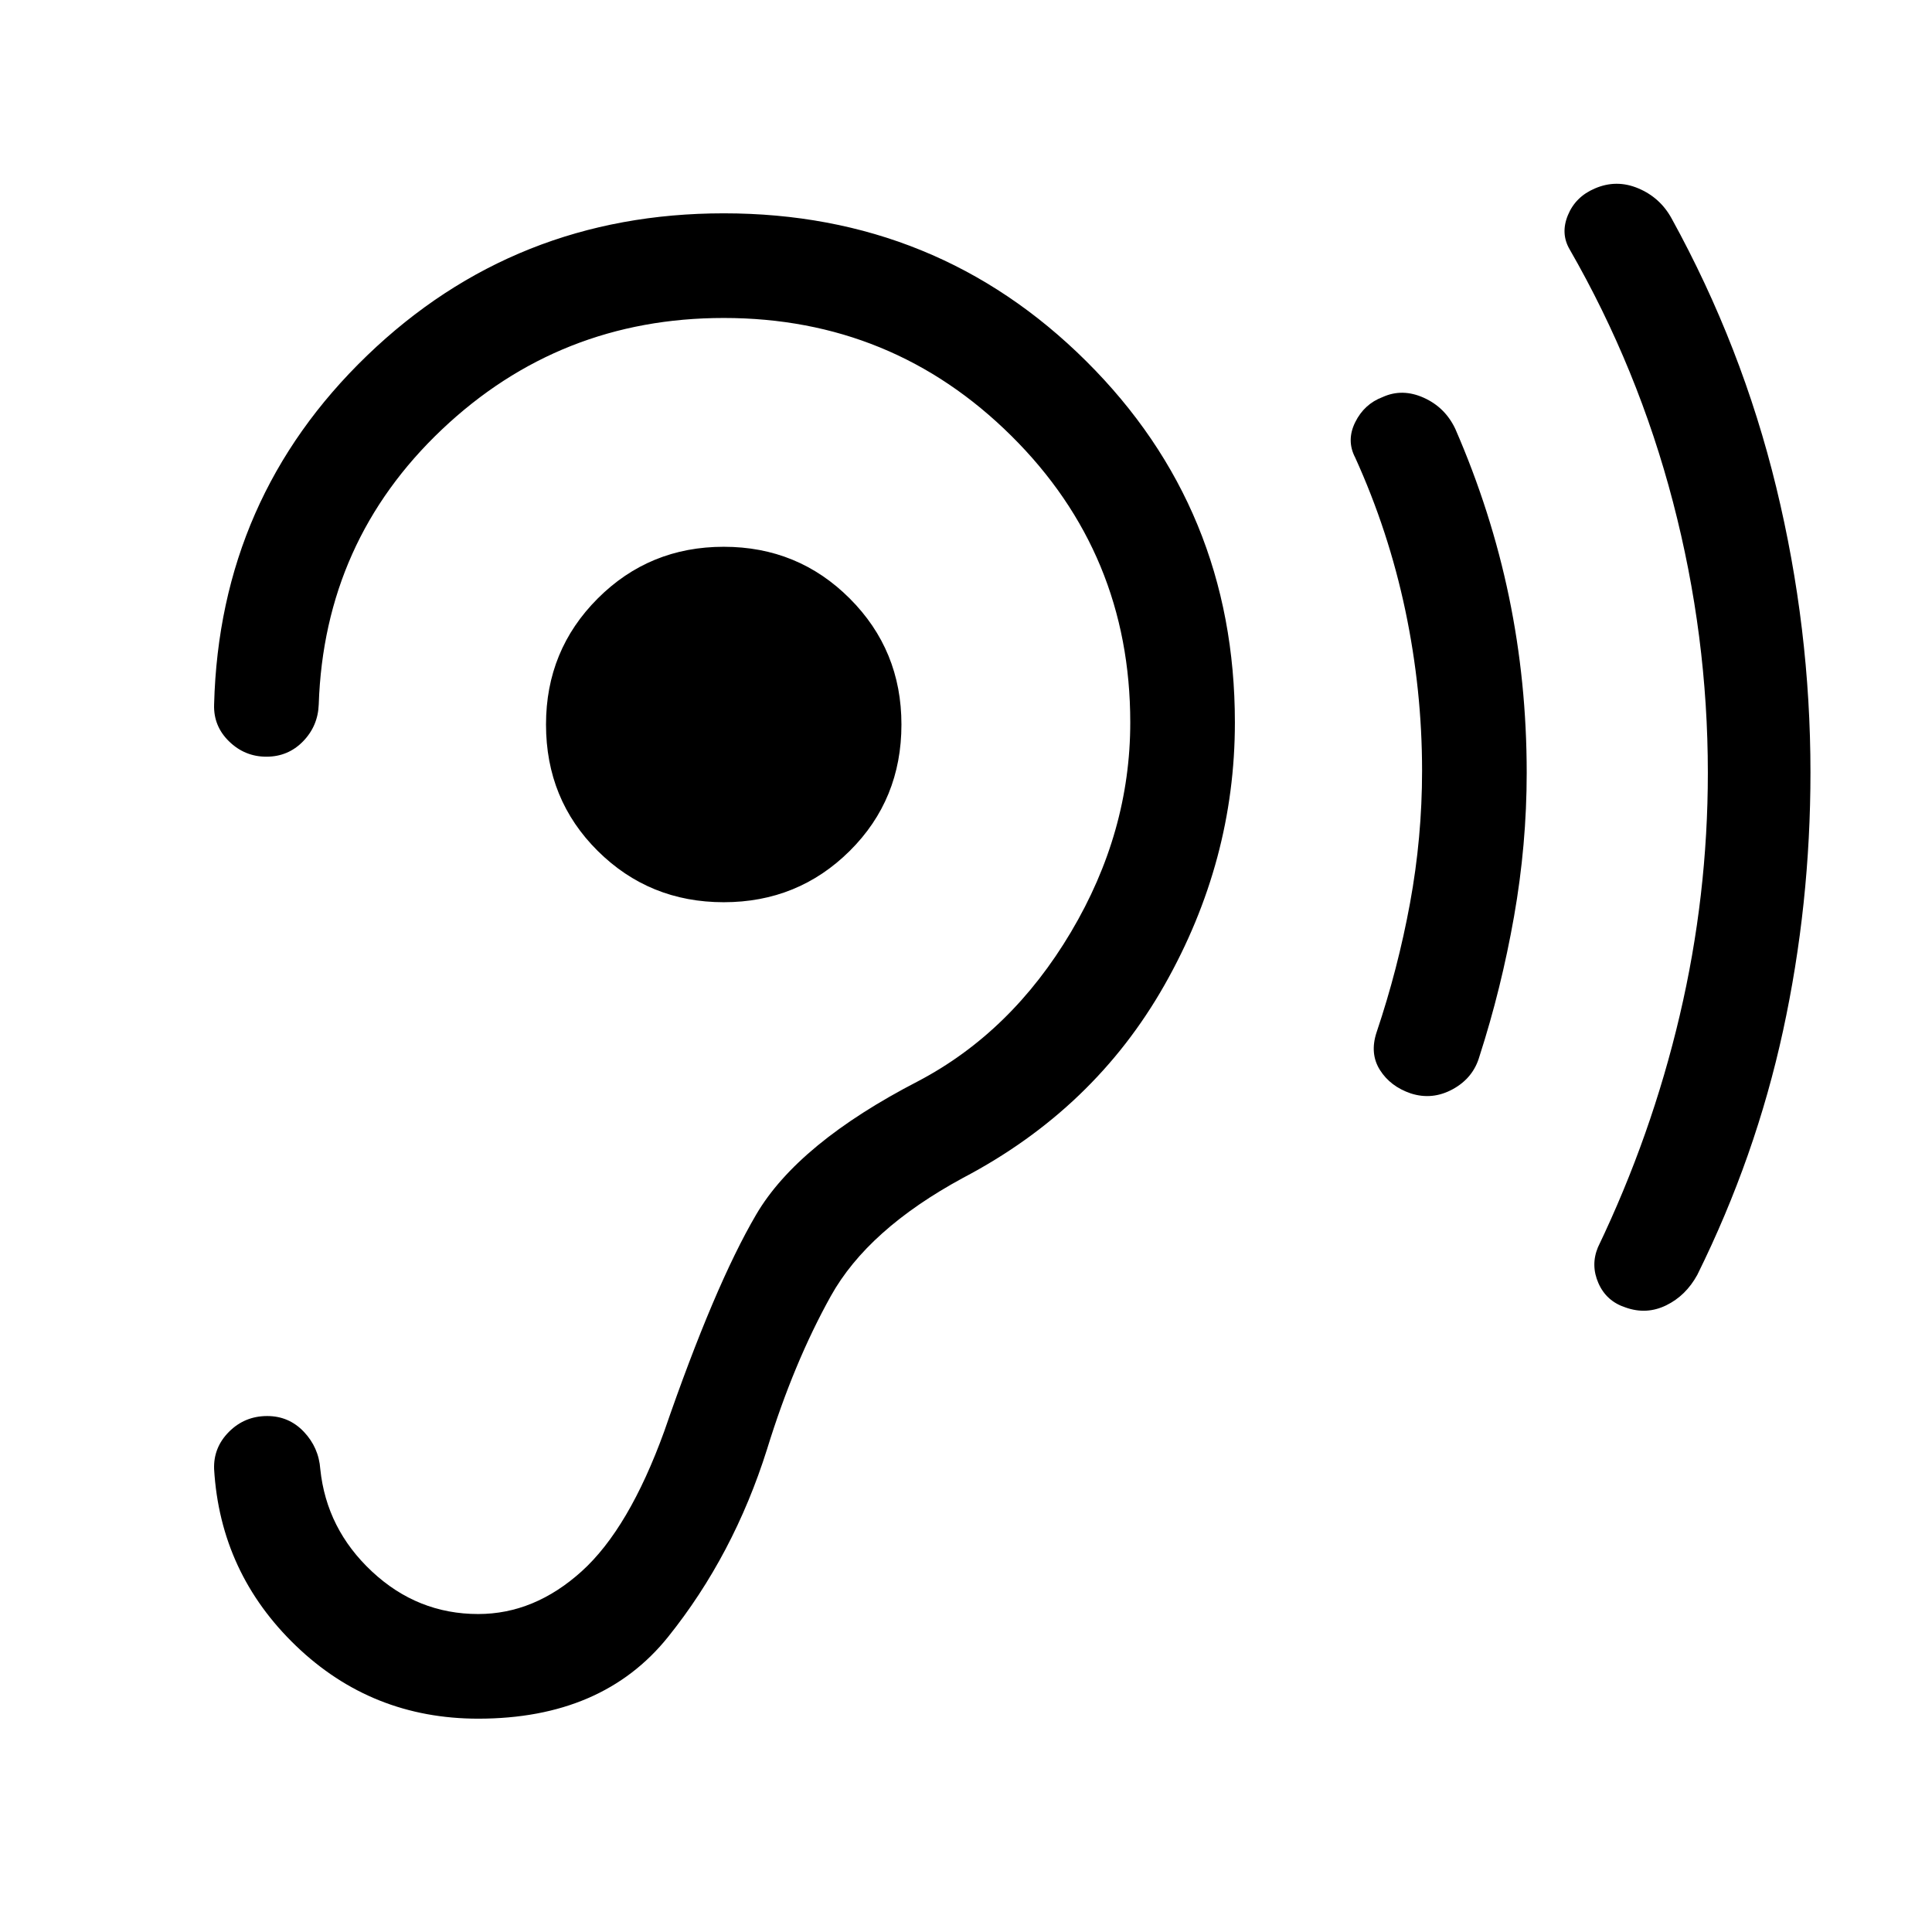 <svg xmlns="http://www.w3.org/2000/svg" height="20" viewBox="0 -960 960 960" width="20"><path d="M359.62-511.69q36.92 0 62.61-25.5 25.69-25.5 25.69-62.81 0-36.92-25.69-62.61-25.69-25.7-62.61-25.7-36.93 0-62.62 25.7-25.69 25.69-25.69 62.61 0 37.31 25.69 62.81t62.62 25.5Zm341.38 95q-10.15-3.46-15.31-11.62-5.15-8.15-1.69-18.69 10.62-31.54 16.62-64.19 6-32.66 6-65.81 0-40.15-8.31-79.62-8.31-39.46-24.92-76-4.47-8.53 0-17.57 4.46-9.04 13.61-12.5 9.77-4.46 20.42.31 10.66 4.77 15.73 15.53 17.85 41 26.66 83.43 8.8 42.42 8.8 87.42 0 35.62-6.3 71.42-6.31 35.81-17.16 69.43-3.07 10.76-13.23 16.34-10.15 5.58-20.92 2.12Zm106.77 106.38q-9.54-3.08-13.5-12.04-3.96-8.96-.27-17.88 26.62-55.54 40.62-115.08 14-59.54 14-120.69 0-68.15-17.31-134.5T780-836q-4.69-7.92-.92-17.08 3.77-9.15 13.31-13.23 10.76-4.69 21.65-.11 10.88 4.57 16.57 14.96 35 63.61 52 133.61 17 70 17 141.62 0 65.61-13.61 128.35-13.62 62.73-42.62 121.34-5.69 10.39-15.46 15.15-9.77 4.77-20.15 1.08ZM159.15-230q-.77-10.77-8.19-18.58-7.42-7.8-18.19-7.8-11.15 0-18.96 7.8-7.81 7.81-7.42 18.58 3.07 51.69 40.73 87.85Q184.77-106 237.62-106q61.76 0 94.34-40.62 32.58-40.61 49.19-93.3 13.23-42.93 31.66-76.04 18.42-33.12 65.65-58.73 65.23-34.23 100.19-95.89 34.96-61.65 34.96-130.42 0-106.15-73.92-179.58Q465.77-854 359.62-854q-103.85 0-177.2 70.65-73.34 70.66-76.03 173.35-.39 10.77 7.42 18.38 7.81 7.62 18.57 7.62 10.77 0 18.2-7.62 7.42-7.61 7.8-18.38 2.7-81.15 61.2-136.58Q278.08-802 359.62-802q83.84 0 142.92 58.58 59.08 58.57 59.08 142.42 0 54.54-29.5 104.19-29.5 49.66-75.89 74.04-59.69 30.85-80.46 66.23-20.77 35.39-45.69 107.69-17.54 48.39-41.04 69.62Q265.54-158 237.62-158q-30.16 0-52.77-21.11-22.62-21.12-25.7-50.89Z"/></svg>